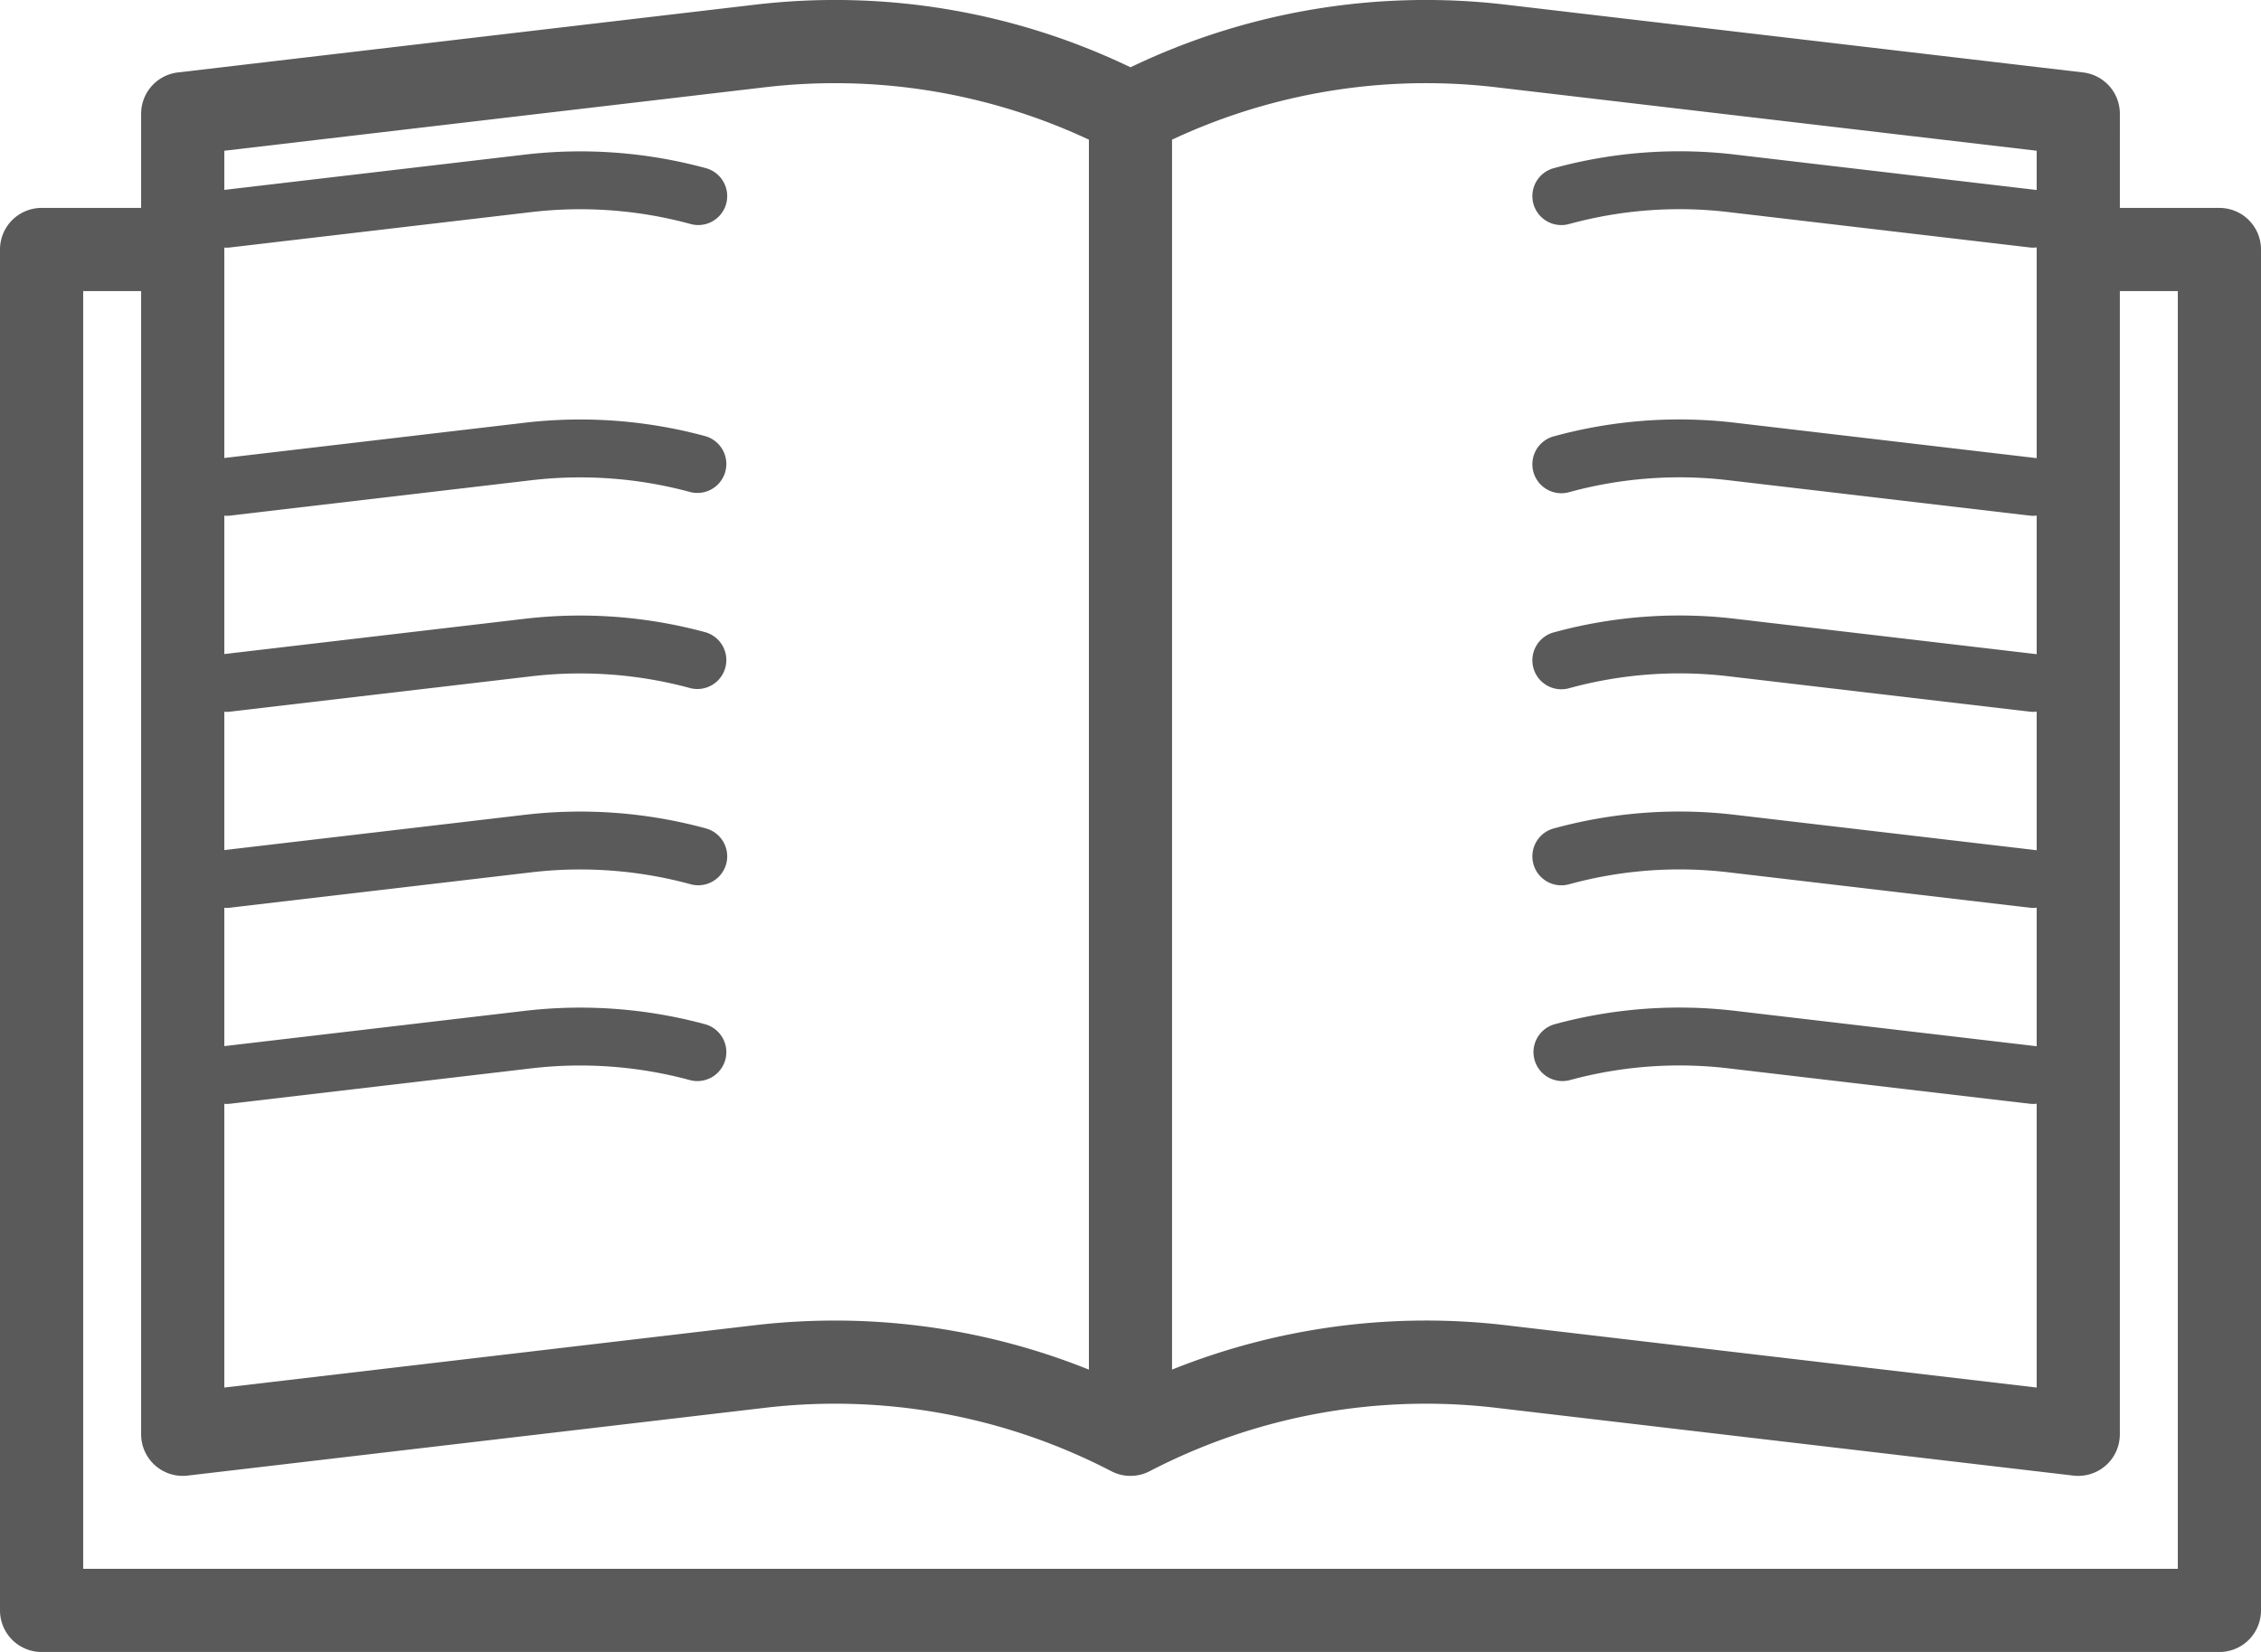 <svg xmlns="http://www.w3.org/2000/svg" width="145" height="105.964" viewBox="0 0 145 105.964">
  <g id="book" transform="translate(0 -54.877)">
    <path id="Path_17" data-name="Path 17" d="M142.333,68.214h-6.384V62.173a2.668,2.668,0,0,0-2.356-2.649L96.6,55.18a43.741,43.741,0,0,0-24.1,4.013A43.737,43.737,0,0,0,48.4,55.18L11.407,59.524a2.668,2.668,0,0,0-2.356,2.649v6.041H2.667A2.667,2.667,0,0,0,0,70.882v87.292a2.667,2.667,0,0,0,2.667,2.668H142.333A2.667,2.667,0,0,0,145,158.173V70.882A2.668,2.668,0,0,0,142.333,68.214ZM95.98,60.479l34.633,4.067V143.88L96.6,139.886a43.732,43.732,0,0,0-21.436,2.843V63.835A38.43,38.43,0,0,1,95.98,60.479Zm-46.961,0a38.426,38.426,0,0,1,20.813,3.357v78.894a43.664,43.664,0,0,0-16.275-3.147,44.3,44.3,0,0,0-5.161.3L14.386,143.88V64.546Zm90.646,95.027H5.335V73.549H9.051v73.33a2.668,2.668,0,0,0,2.979,2.649l36.989-4.344a38.44,38.44,0,0,1,22.253,4.063,2.667,2.667,0,0,0,2.455,0,38.435,38.435,0,0,1,22.253-4.063l36.989,4.344a2.71,2.71,0,0,0,.311.018,2.668,2.668,0,0,0,2.668-2.667V73.549h3.717v81.957Z" transform="translate(0 0)" fill="#5a5a5a"/>
    <path id="Path_18" data-name="Path 18" d="M221.493,98.73a26.756,26.756,0,0,1,10.177-.757L251,100.243a1.876,1.876,0,0,0,.219.013,1.857,1.857,0,0,0,.214-3.7L232.1,94.285a30.44,30.44,0,0,0-11.584.861,1.857,1.857,0,1,0,.973,3.583Z" transform="translate(-120.827 -29.493)" fill="#5a5a5a"/>
    <path id="Path_19" data-name="Path 19" d="M53.077,100.268a1.873,1.873,0,0,0,.219-.013l19.331-2.27a26.928,26.928,0,0,1,10.178.759,1.857,1.857,0,1,0,.976-3.583A30.638,30.638,0,0,0,72.195,94.3l-19.332,2.27a1.857,1.857,0,0,0,.214,3.7Z" transform="translate(-38.541 -29.505)" fill="#5a5a5a"/>
    <path id="Path_20" data-name="Path 20" d="M221.493,133.132a26.755,26.755,0,0,1,10.177-.757L251,134.645a1.876,1.876,0,0,0,.219.013,1.857,1.857,0,0,0,.214-3.7l-19.333-2.27a30.446,30.446,0,0,0-11.584.861,1.857,1.857,0,1,0,.973,3.583Z" transform="translate(-120.827 -46.695)" fill="#5a5a5a"/>
    <path id="Path_21" data-name="Path 21" d="M53.077,134.668a1.873,1.873,0,0,0,.219-.013l19.331-2.27a26.937,26.937,0,0,1,10.178.759,1.857,1.857,0,0,0,.976-3.583,30.641,30.641,0,0,0-11.585-.864l-19.332,2.27a1.857,1.857,0,0,0,.214,3.7Z" transform="translate(-38.541 -46.705)" fill="#5a5a5a"/>
    <path id="Path_22" data-name="Path 22" d="M221.493,167.532a26.755,26.755,0,0,1,10.177-.757L251,169.045a1.876,1.876,0,0,0,.219.013,1.857,1.857,0,0,0,.214-3.7l-19.333-2.27a30.451,30.451,0,0,0-11.584.861,1.857,1.857,0,1,0,.973,3.583Z" transform="translate(-120.827 -68.52)" fill="#5a5a5a"/>
    <path id="Path_23" data-name="Path 23" d="M53.077,169.069a1.873,1.873,0,0,0,.219-.013l19.331-2.27a26.937,26.937,0,0,1,10.178.759,1.857,1.857,0,0,0,.976-3.583,30.645,30.645,0,0,0-11.585-.864l-19.332,2.27a1.857,1.857,0,0,0,.214,3.7Z" transform="translate(-38.541 -68.53)" fill="#5a5a5a"/>
    <path id="Path_24" data-name="Path 24" d="M221.493,201.932a26.749,26.749,0,0,1,10.177-.757L251,203.445a1.876,1.876,0,0,0,.219.013,1.857,1.857,0,0,0,.214-3.7l-19.333-2.27a30.451,30.451,0,0,0-11.584.861,1.857,1.857,0,1,0,.973,3.583Z" transform="translate(-120.827 -90.345)" fill="#5a5a5a"/>
    <path id="Path_25" data-name="Path 25" d="M53.077,203.469a1.873,1.873,0,0,0,.219-.013l19.331-2.27a26.929,26.929,0,0,1,10.178.759,1.857,1.857,0,1,0,.976-3.583,30.642,30.642,0,0,0-11.585-.864l-19.332,2.27a1.857,1.857,0,0,0,.214,3.7Z" transform="translate(-38.541 -90.356)" fill="#5a5a5a"/>
    <path id="Path_26" data-name="Path 26" d="M251.436,234.157l-19.332-2.27a30.449,30.449,0,0,0-11.584.861,1.857,1.857,0,0,0,.973,3.584,26.766,26.766,0,0,1,10.177-.757L251,237.845a1.876,1.876,0,0,0,.219.013,1.857,1.857,0,0,0,.214-3.7Z" transform="translate(-120.827 -112.17)" fill="#5a5a5a"/>
    <path id="Path_27" data-name="Path 27" d="M53.077,237.87a1.873,1.873,0,0,0,.219-.013l19.331-2.27a26.937,26.937,0,0,1,10.178.759,1.857,1.857,0,0,0,.976-3.583,30.641,30.641,0,0,0-11.585-.864l-19.332,2.27a1.857,1.857,0,0,0,.214,3.7Z" transform="translate(-38.541 -112.182)" fill="#5a5a5a"/>
  </g>
</svg>

